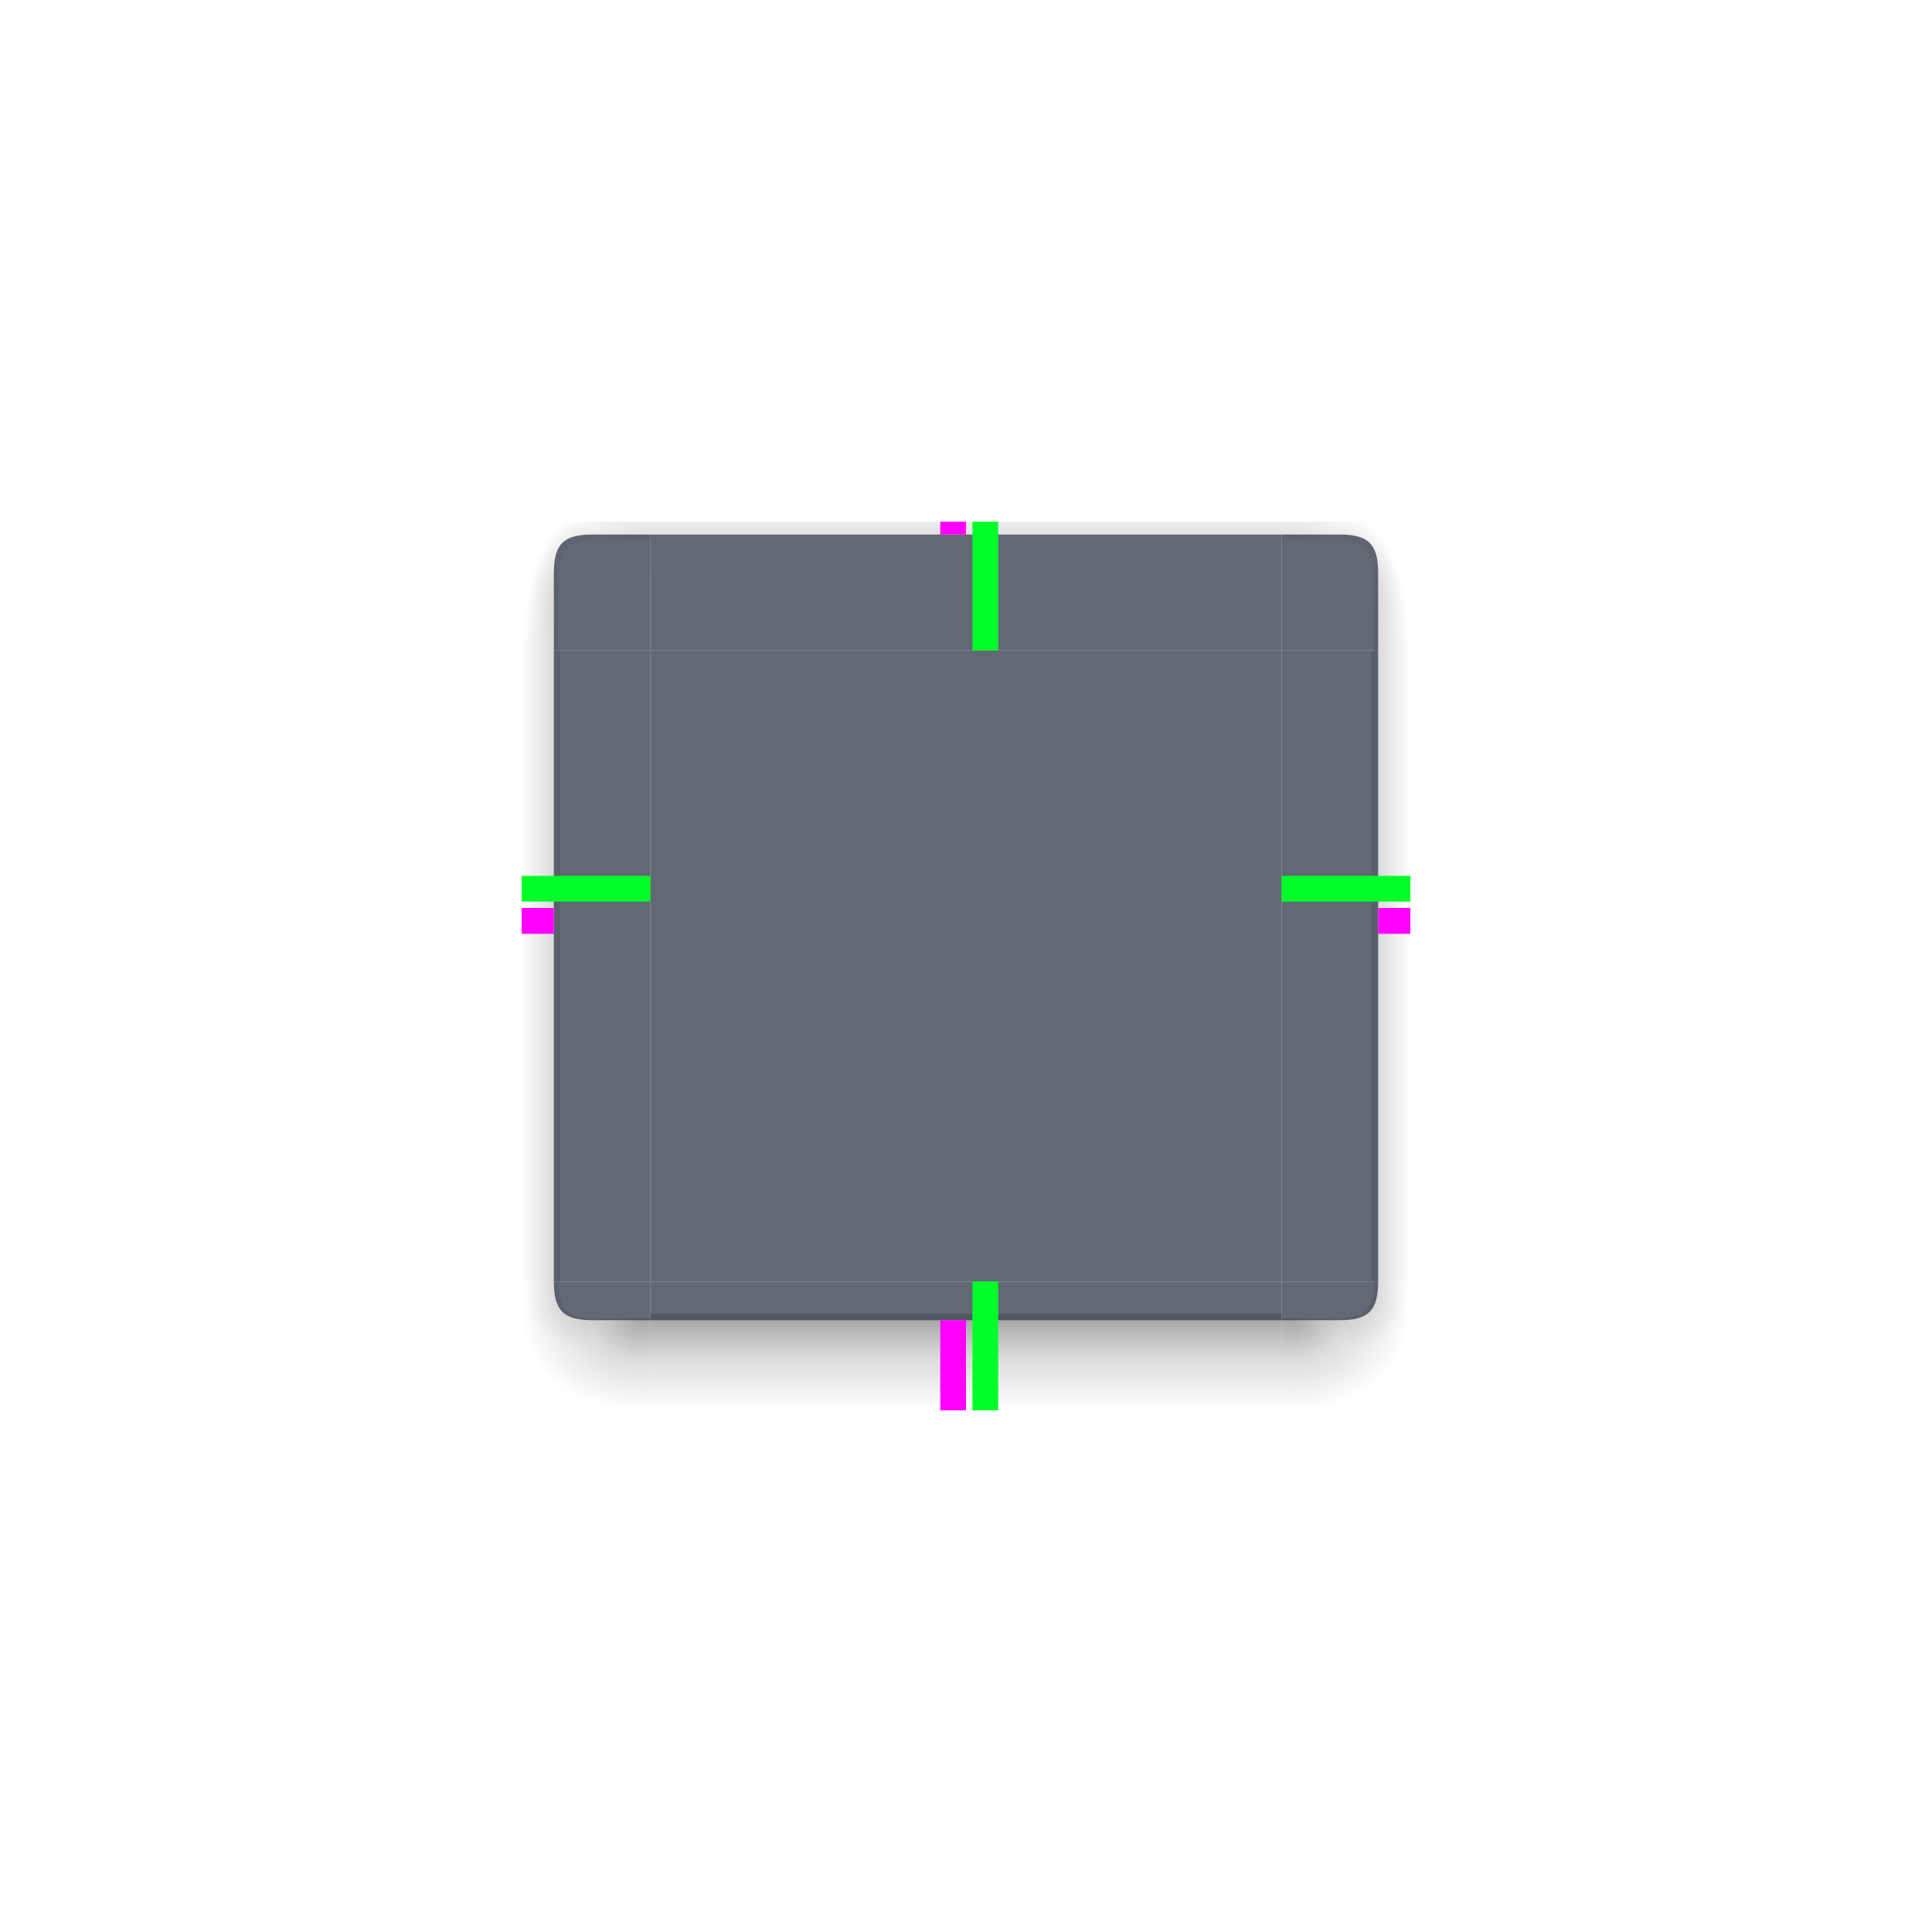 <?xml version="1.0" encoding="UTF-8" standalone="no"?>
<svg
   xmlns:dc="http://purl.org/dc/elements/1.1/"
   xmlns:cc="http://creativecommons.org/ns#"
   xmlns:rdf="http://www.w3.org/1999/02/22-rdf-syntax-ns#"
   xmlns:svg="http://www.w3.org/2000/svg"
   xmlns="http://www.w3.org/2000/svg"
   xmlns:xlink="http://www.w3.org/1999/xlink"
   xmlns:sodipodi="http://sodipodi.sourceforge.net/DTD/sodipodi-0.dtd"
   xmlns:inkscape="http://www.inkscape.org/namespaces/inkscape"
   id="svg4198"
   width="300"
   height="300"
   version="1.1"
   viewBox="0 0 300 300"
   sodipodi:docname="decoration.svg"
   inkscape:version="1.0.2 (e86c870879, 2021-01-15)">
  <sodipodi:namedview
     pagecolor="#ffffff"
     bordercolor="#666666"
     borderopacity="1"
     objecttolerance="10"
     gridtolerance="10"
     guidetolerance="10"
     inkscape:pageopacity="0"
     inkscape:pageshadow="2"
     inkscape:window-width="1920"
     inkscape:window-height="1012"
     id="namedview57"
     showgrid="false"
     inkscape:zoom="3.2152224"
     inkscape:cx="133.81707"
     inkscape:cy="154.20887"
     inkscape:window-x="0"
     inkscape:window-y="35"
     inkscape:window-maximized="1"
     inkscape:current-layer="svg4198"
     inkscape:document-rotation="0" />
  <defs
     id="defs4200">
    <radialGradient
       id="radialGradient1933"
       cx="52"
       cy="20.518"
       r="3"
       fx="52"
       fy="20.518"
       gradientTransform="matrix(5.1222304e-6,-6.667,2.857,2.19444e-6,30.95,1200.031)"
       gradientUnits="userSpaceOnUse"
       xlink:href="#linearGradient2643-6" />
    <linearGradient
       id="linearGradient2643-6">
      <stop
         id="stop2639-7"
         offset="0"
         style="stop-opacity:.353" />
      <stop
         id="stop2655-5"
         offset=".45"
         style="stop-opacity:.137" />
      <stop
         id="stop2641-3"
         offset="1"
         style="stop-opacity:0" />
    </linearGradient>
    <radialGradient
       id="radialGradient1562"
       cx="53.494"
       cy="24.514"
       r="3"
       fx="53.494"
       fy="24.514"
       gradientTransform="matrix(-6.7050097e-6,-4.776,6.19,-8.6634237e-6,-50.753,1098.87)"
       gradientUnits="userSpaceOnUse"
       xlink:href="#linearGradient2643-6" />
    <radialGradient
       id="radialGradient1987"
       cx="52.084"
       cy="51.595"
       r="3"
       fx="52.084"
       fy="51.595"
       gradientTransform="matrix(-6.19,1.5994408e-6,-1.2303386e-6,-4.762,421.996,1202.768)"
       gradientUnits="userSpaceOnUse"
       xlink:href="#linearGradient2643-6" />
    <radialGradient
       id="radialGradient2009"
       cx="53.027"
       cy="52.74"
       r="3"
       fx="53.027"
       fy="52.74"
       gradientTransform="matrix(-2.629,-0.005,0.007,-3.333,227.937,1127.458)"
       gradientUnits="userSpaceOnUse"
       xlink:href="#linearGradient2643-6" />
    <linearGradient
       id="linearGradient7337"
       x1="53"
       x2="53"
       y1="53.199"
       y2="59"
       gradientTransform="matrix(3.062,0,0,2.5,-61.312,823.862)"
       gradientUnits="userSpaceOnUse"
       xlink:href="#linearGradient2643-6" />
    <linearGradient
       id="linearGradient7463"
       x1="53"
       x2="53"
       y1="21.919"
       y2="16.5"
       gradientTransform="matrix(3.062,0,0,2,-61.312,797.362)"
       gradientUnits="userSpaceOnUse"
       xlink:href="#linearGradient2643-6" />
    <linearGradient
       id="linearGradient2050"
       x1="50.181"
       x2="47"
       y1="35"
       y2="35"
       gradientTransform="matrix(2.7,0,0,3.063,-45.9,792.112)"
       gradientUnits="userSpaceOnUse"
       xlink:href="#linearGradient2643-6" />
    <linearGradient
       id="linearGradient5030"
       x1="50.181"
       x2="47"
       y1="35"
       y2="35"
       gradientTransform="matrix(2.7,0,0,3.063,-45.9,792.112)"
       gradientUnits="userSpaceOnUse"
       xlink:href="#linearGradient2643-6" />
    <radialGradient
       id="radialGradient5032"
       cx="53.494"
       cy="24.514"
       r="3"
       fx="53.494"
       fy="24.514"
       gradientTransform="matrix(-6.7050097e-6,-4.776,6.19,-8.6634237e-6,-50.753,1098.87)"
       gradientUnits="userSpaceOnUse"
       xlink:href="#linearGradient2643-6" />
    <radialGradient
       id="radialGradient5034"
       cx="52"
       cy="20.518"
       r="3"
       fx="52"
       fy="20.518"
       gradientTransform="matrix(5.1222304e-6,-6.667,2.857,2.19444e-6,30.95,1200.031)"
       gradientUnits="userSpaceOnUse"
       xlink:href="#linearGradient2643-6" />
    <radialGradient
       id="radialGradient5044"
       cx="53.027"
       cy="52.74"
       r="3"
       fx="53.027"
       fy="52.74"
       gradientTransform="matrix(-2.629,-0.005,0.007,-3.333,227.937,1127.458)"
       gradientUnits="userSpaceOnUse"
       xlink:href="#linearGradient2643-6" />
    <radialGradient
       id="radialGradient5046"
       cx="52.084"
       cy="51.595"
       r="3"
       fx="52.084"
       fy="51.595"
       gradientTransform="matrix(-6.19,1.5994408e-6,-1.2303386e-6,-4.762,421.996,1202.768)"
       gradientUnits="userSpaceOnUse"
       xlink:href="#linearGradient2643-6" />
  </defs>
  <path
     style="fill:#3b4252;fill-opacity:1;fill-rule:evenodd;stroke:none;opacity:0.8"
     id="decoration-center"
     d="m 101,101 v 98 h 98 v -98 z" />
  <g
     id="decoration-left"
     transform="translate(0,-752.362)">
    <path
       style="color:#000000;line-height:normal;font-family:Sans;text-indent:0;text-align:start;text-transform:none;fill:url(#linearGradient2050);stroke:none;stroke-width:1.263"
       id="path5066"
       d="m 81,853.362 v 98 h 6 v -98 z" />
    <path
       style="fill:#3b4252;fill-opacity:1;fill-rule:evenodd;stroke:none;stroke-width:0.725;opacity:0.8"
       id="path5064"
       d="m 101,951.362 v -97.999 H 86 v 98 z" />
  </g>
  <g
     id="decoration-top"
     transform="translate(0,-752.362)">
    <path
       style="fill:#3b4252;fill-opacity:1;fill-rule:evenodd;stroke:none;stroke-width:0.888;opacity:0.8"
       id="path1620"
       d="M 101.001,853.362 H 199 v -18 h -98 z" />
    <path
       style="color:#000000;line-height:normal;font-family:Sans;text-indent:0;text-align:start;text-transform:none;fill:url(#linearGradient7463);stroke:none;stroke-width:0.628"
       id="path1622"
       d="m 199,833.362 h -98 v 2 h 98 z" />
  </g>
  <g
     id="decoration-bottom"
     transform="translate(0,-752.362)">
    <path
       style="color:#000000;line-height:normal;font-family:Sans;text-indent:0;text-align:start;text-transform:none;fill:url(#linearGradient7337);stroke:none;stroke-width:1.403"
       id="path1628"
       d="m 101,971.362 h 98 v -15 h -98 z" />
    <path
       style="fill:#3b4252;fill-opacity:1;fill-rule:evenodd;stroke:none;stroke-width:0.512;opacity:0.8"
       id="path1626"
       d="M 198.999,951.362 H 101 v 6 h 98 z" />
  </g>
  <g
     id="decoration-bottomleft"
     transform="translate(0,-752.362)">
    <path
       style="color:#000000;line-height:normal;font-family:Sans;text-indent:0;text-align:start;text-transform:none;opacity:0.6;fill:url(#radialGradient2009);stroke:none;stroke-width:0.864"
       id="path2007"
       d="M 101,971.362 H 81 v -20 h 5.714 c 0,4.286 1.429,5.714 5.714,5.714 H 101 Z" />
    <path
       style="color:#000000;line-height:normal;font-family:Sans;text-indent:0;text-align:start;text-transform:none;fill:url(#radialGradient1987);stroke:none;stroke-width:0.864"
       id="path1818"
       d="M 101,971.362 H 81 v -20 h 5.714 c 0,4.286 1.429,5.714 5.714,5.714 H 101 Z" />
    <path
       style="fill:#3b4252;fill-opacity:1;fill-rule:evenodd;stroke:none;stroke-width:0.462;opacity:0.8"
       id="path1816"
       d="m 101,957.362 h -9 c -4.5,0 -6,-1.5 -6,-6 h 15 z" />
  </g>
  <g
     id="decoration-topleft"
     transform="translate(0,-752.362)">
    <path
       style="color:#000000;line-height:normal;font-family:Sans;text-indent:0;text-align:start;text-transform:none;fill:url(#radialGradient1562);stroke:none;stroke-width:0.462"
       id="path1558"
       d="M 101,833.362 H 81 v 20 h 5.714 v -11.429 c 0,-4.286 1.429,-5.714 5.714,-5.714 H 101 Z" />
    <path
       style="color:#000000;line-height:normal;font-family:Sans;text-indent:0;text-align:start;text-transform:none;fill:url(#radialGradient1933);stroke:none;stroke-width:0.462"
       id="path5072"
       d="M 101,833.362 H 81 v 20 h 5.714 v -11.429 c 0,-4.286 1.429,-5.714 5.714,-5.714 H 101 Z" />
    <path
       style="fill:#3b4252;fill-opacity:1;fill-rule:evenodd;stroke:none;stroke-width:0.462;opacity:0.8"
       id="path5070"
       d="M 101,835.362 H 92 C 87.5,835.362 86,836.862 86,841.362 v 12 h 15 z" />
  </g>
  <g
     id="decoration-right"
     transform="matrix(-1,0,0,1,300,-752.362)">
    <path
       style="color:#000000;line-height:normal;font-family:Sans;text-indent:0;text-align:start;text-transform:none;fill:url(#linearGradient5030);stroke:none;stroke-width:1.263"
       id="path5018"
       d="m 81,853.362 v 98 h 6 v -98 z" />
    <path
       style="fill:#3b4252;fill-opacity:1;fill-rule:evenodd;stroke:none;stroke-width:0.725;opacity:0.8"
       id="path5020"
       d="m 101,951.362 v -97.999 H 86 v 98 z" />
  </g>
  <g
     id="decoration-topright"
     transform="matrix(-1,0,0,1,300,-752.362)">
    <path
       style="color:#000000;line-height:normal;font-family:Sans;text-indent:0;text-align:start;text-transform:none;fill:url(#radialGradient5032);stroke:none;stroke-width:0.462"
       id="path5024"
       d="M 101,833.362 H 81 v 20 h 5.714 v -11.429 c 0,-4.286 1.429,-5.714 5.714,-5.714 H 101 Z" />
    <path
       style="color:#000000;line-height:normal;font-family:Sans;text-indent:0;text-align:start;text-transform:none;fill:url(#radialGradient5034);stroke:none;stroke-width:0.462"
       id="path5026"
       d="M 101,833.362 H 81 v 20 h 5.714 v -11.429 c 0,-4.286 1.429,-5.714 5.714,-5.714 H 101 Z" />
    <path
       style="fill:#3b4252;fill-opacity:1;fill-rule:evenodd;stroke:none;stroke-width:0.462;opacity:0.8"
       id="path5028"
       d="M 101,835.362 H 92 C 87.5,835.362 86,836.862 86,841.362 v 12 h 15 z" />
  </g>
  <g
     id="decoration-bottomright"
     transform="matrix(-1,0,0,1,300,-752.362)">
    <path
       style="color:#000000;line-height:normal;font-family:Sans;text-indent:0;text-align:start;text-transform:none;opacity:0.6;fill:url(#radialGradient5044);stroke:none;stroke-width:0.864"
       id="path5038"
       d="M 101,971.362 H 81 v -20 h 5.714 c 0,4.286 1.429,5.714 5.714,5.714 H 101 Z" />
    <path
       style="color:#000000;line-height:normal;font-family:Sans;text-indent:0;text-align:start;text-transform:none;fill:url(#radialGradient5046);stroke:none;stroke-width:0.864"
       id="path5040"
       d="M 101,971.362 H 81 v -20 h 5.714 c 0,4.286 1.429,5.714 5.714,5.714 H 101 Z" />
    <path
       style="fill:#3b4252;fill-opacity:1;fill-rule:evenodd;stroke:none;stroke-width:0.462;opacity:0.8"
       id="path5042"
       d="m 101,957.362 h -9 c -4.5,0 -6,-1.5 -6,-6 h 15 z" />
  </g>
  <rect
     style="opacity:1;fill:#ff00ff;fill-opacity:1;stroke:none;stroke-width:0.447"
     id="shadow-hint-top-margin"
     width="4"
     height="2"
     x="146"
     y="81" />
  <rect
     style="opacity:1;fill:#ff00ff;fill-opacity:1;stroke:none;stroke-width:1.183"
     id="shadow-hint-bottom-margin"
     width="4"
     height="14"
     x="146"
     y="205" />
  <rect
     style="opacity:1;fill:#ff00ff;fill-opacity:1;stroke:none;stroke-width:0.707"
     id="shadow-hint-right-margin"
     width="5"
     height="4"
     x="214"
     y="141" />
  <rect
     style="opacity:1;fill:#ff00ff;fill-opacity:1;stroke:none;stroke-width:0.707"
     id="shadow-hint-left-margin"
     width="5"
     height="4"
     x="81"
     y="141" />
  <rect
     id="hint-top-margin"
     width="4"
     height="20"
     x="151"
     y="81"
     style="fill:#00ff29;fill-opacity:1;stroke:none;stroke-width:1.085" />
  <rect
     id="hint-bottom-margin"
     width="4"
     height="20"
     x="151"
     y="199"
     style="fill:#00ff29;fill-opacity:1;stroke:none;stroke-width:1.085" />
  <rect
     id="hint-right-margin"
     width="4"
     height="20"
     x="136"
     y="-219"
     transform="rotate(90)"
     style="fill:#00ff29;fill-opacity:1;stroke:none;stroke-width:1.085" />
  <rect
     id="hint-left-margin"
     width="4"
     height="20"
     x="136"
     y="-101"
     transform="rotate(90)"
     style="fill:#00ff29;fill-opacity:1;stroke:none;stroke-width:1.085" />
</svg>
